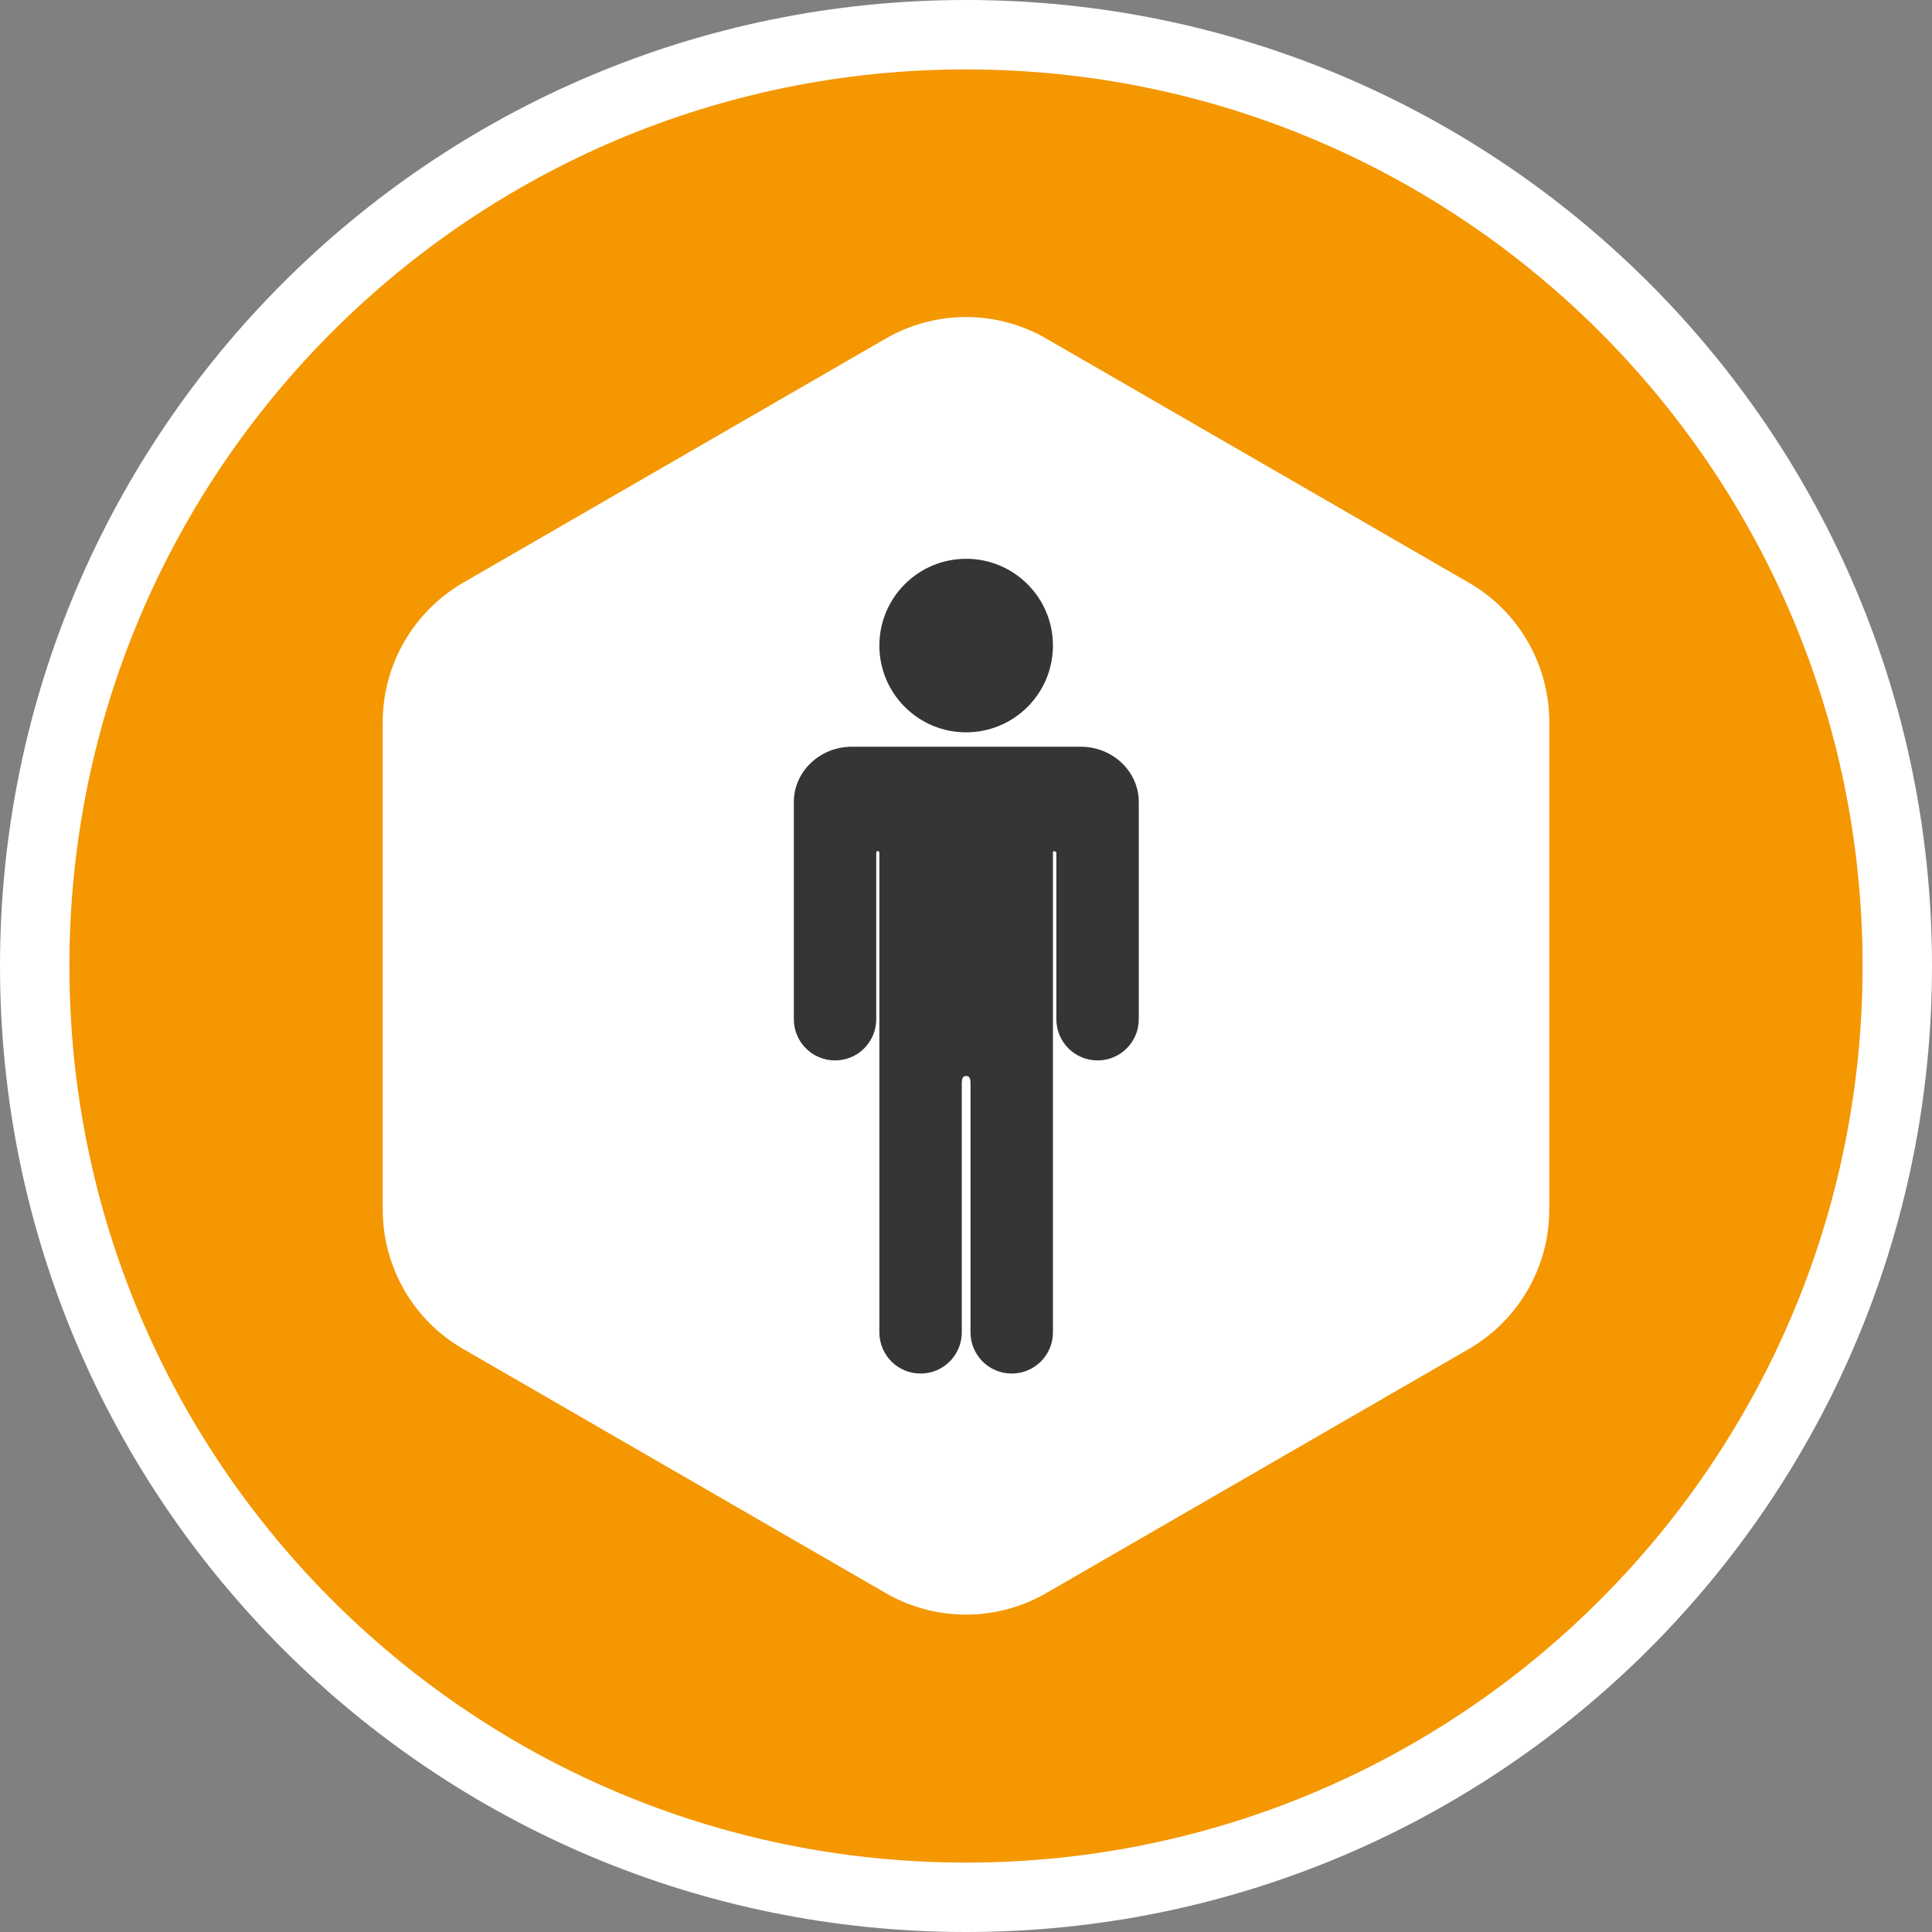 <svg width="56" height="56" viewBox="0 0 56 56" fill="none" xmlns="http://www.w3.org/2000/svg">
<rect x="0" y="0" width="56" height="56" fill="#808080" stroke="none"/>
<g clip-path="url(#clip0_711_743)">
<path d="M28 56C43.464 56 56 43.464 56 28C56 12.536 43.464 0 28 0C12.536 0 0 12.536 0 28C0 43.464 12.536 56 28 56Z" fill="white"/>
<path d="M28 53.988C42.353 53.988 53.988 42.353 53.988 28C53.988 13.647 42.353 2.012 28 2.012C13.647 2.012 2.012 13.647 2.012 28C2.012 42.353 13.647 53.988 28 53.988Z" fill="#F49700"/>
<path d="M11.093 20.932V35.058C11.093 36.727 11.983 38.274 13.429 39.103L25.664 46.171C27.11 47.01 28.89 47.01 30.336 46.171L42.571 39.103C44.017 38.264 44.907 36.727 44.907 35.058V20.932C44.907 19.263 44.017 17.716 42.571 16.887L30.336 9.819C28.89 8.979 27.11 8.979 25.664 9.819L13.429 16.887C11.983 17.726 11.093 19.263 11.093 20.932Z" fill="white"/>
<path d="M28.004 21.227C29.394 21.227 30.52 20.101 30.52 18.712C30.52 17.323 29.394 16.197 28.004 16.197C26.615 16.197 25.489 17.323 25.489 18.712C25.489 20.101 26.615 21.227 28.004 21.227Z" fill="#353535"/>
<path d="M23.01 23.245C23.01 22.367 23.761 21.644 24.693 21.644H31.325C32.248 21.644 33.008 22.358 33.008 23.245V29.543C33.008 30.203 32.474 30.737 31.814 30.737C31.153 30.737 30.619 30.203 30.619 29.543V24.72C30.619 24.72 30.601 24.675 30.574 24.675C30.547 24.675 30.529 24.675 30.52 24.684V38.618C30.52 39.279 29.986 39.813 29.326 39.813C28.665 39.813 28.131 39.279 28.131 38.618V31.398C28.131 31.189 28.05 31.189 28.004 31.189C27.959 31.189 27.878 31.189 27.878 31.398V38.618C27.878 39.279 27.344 39.813 26.683 39.813C26.023 39.813 25.489 39.279 25.489 38.618V24.711C25.489 24.711 25.471 24.666 25.444 24.666C25.435 24.666 25.408 24.666 25.398 24.72V29.543C25.398 30.203 24.865 30.737 24.204 30.737C23.544 30.737 23.01 30.203 23.01 29.543V23.245Z" fill="#353535"/>
</g>
<defs>
<clipPath id="clip0_711_743">
<rect width="56" height="56" fill="white"/>
</clipPath>
</defs>
</svg>
